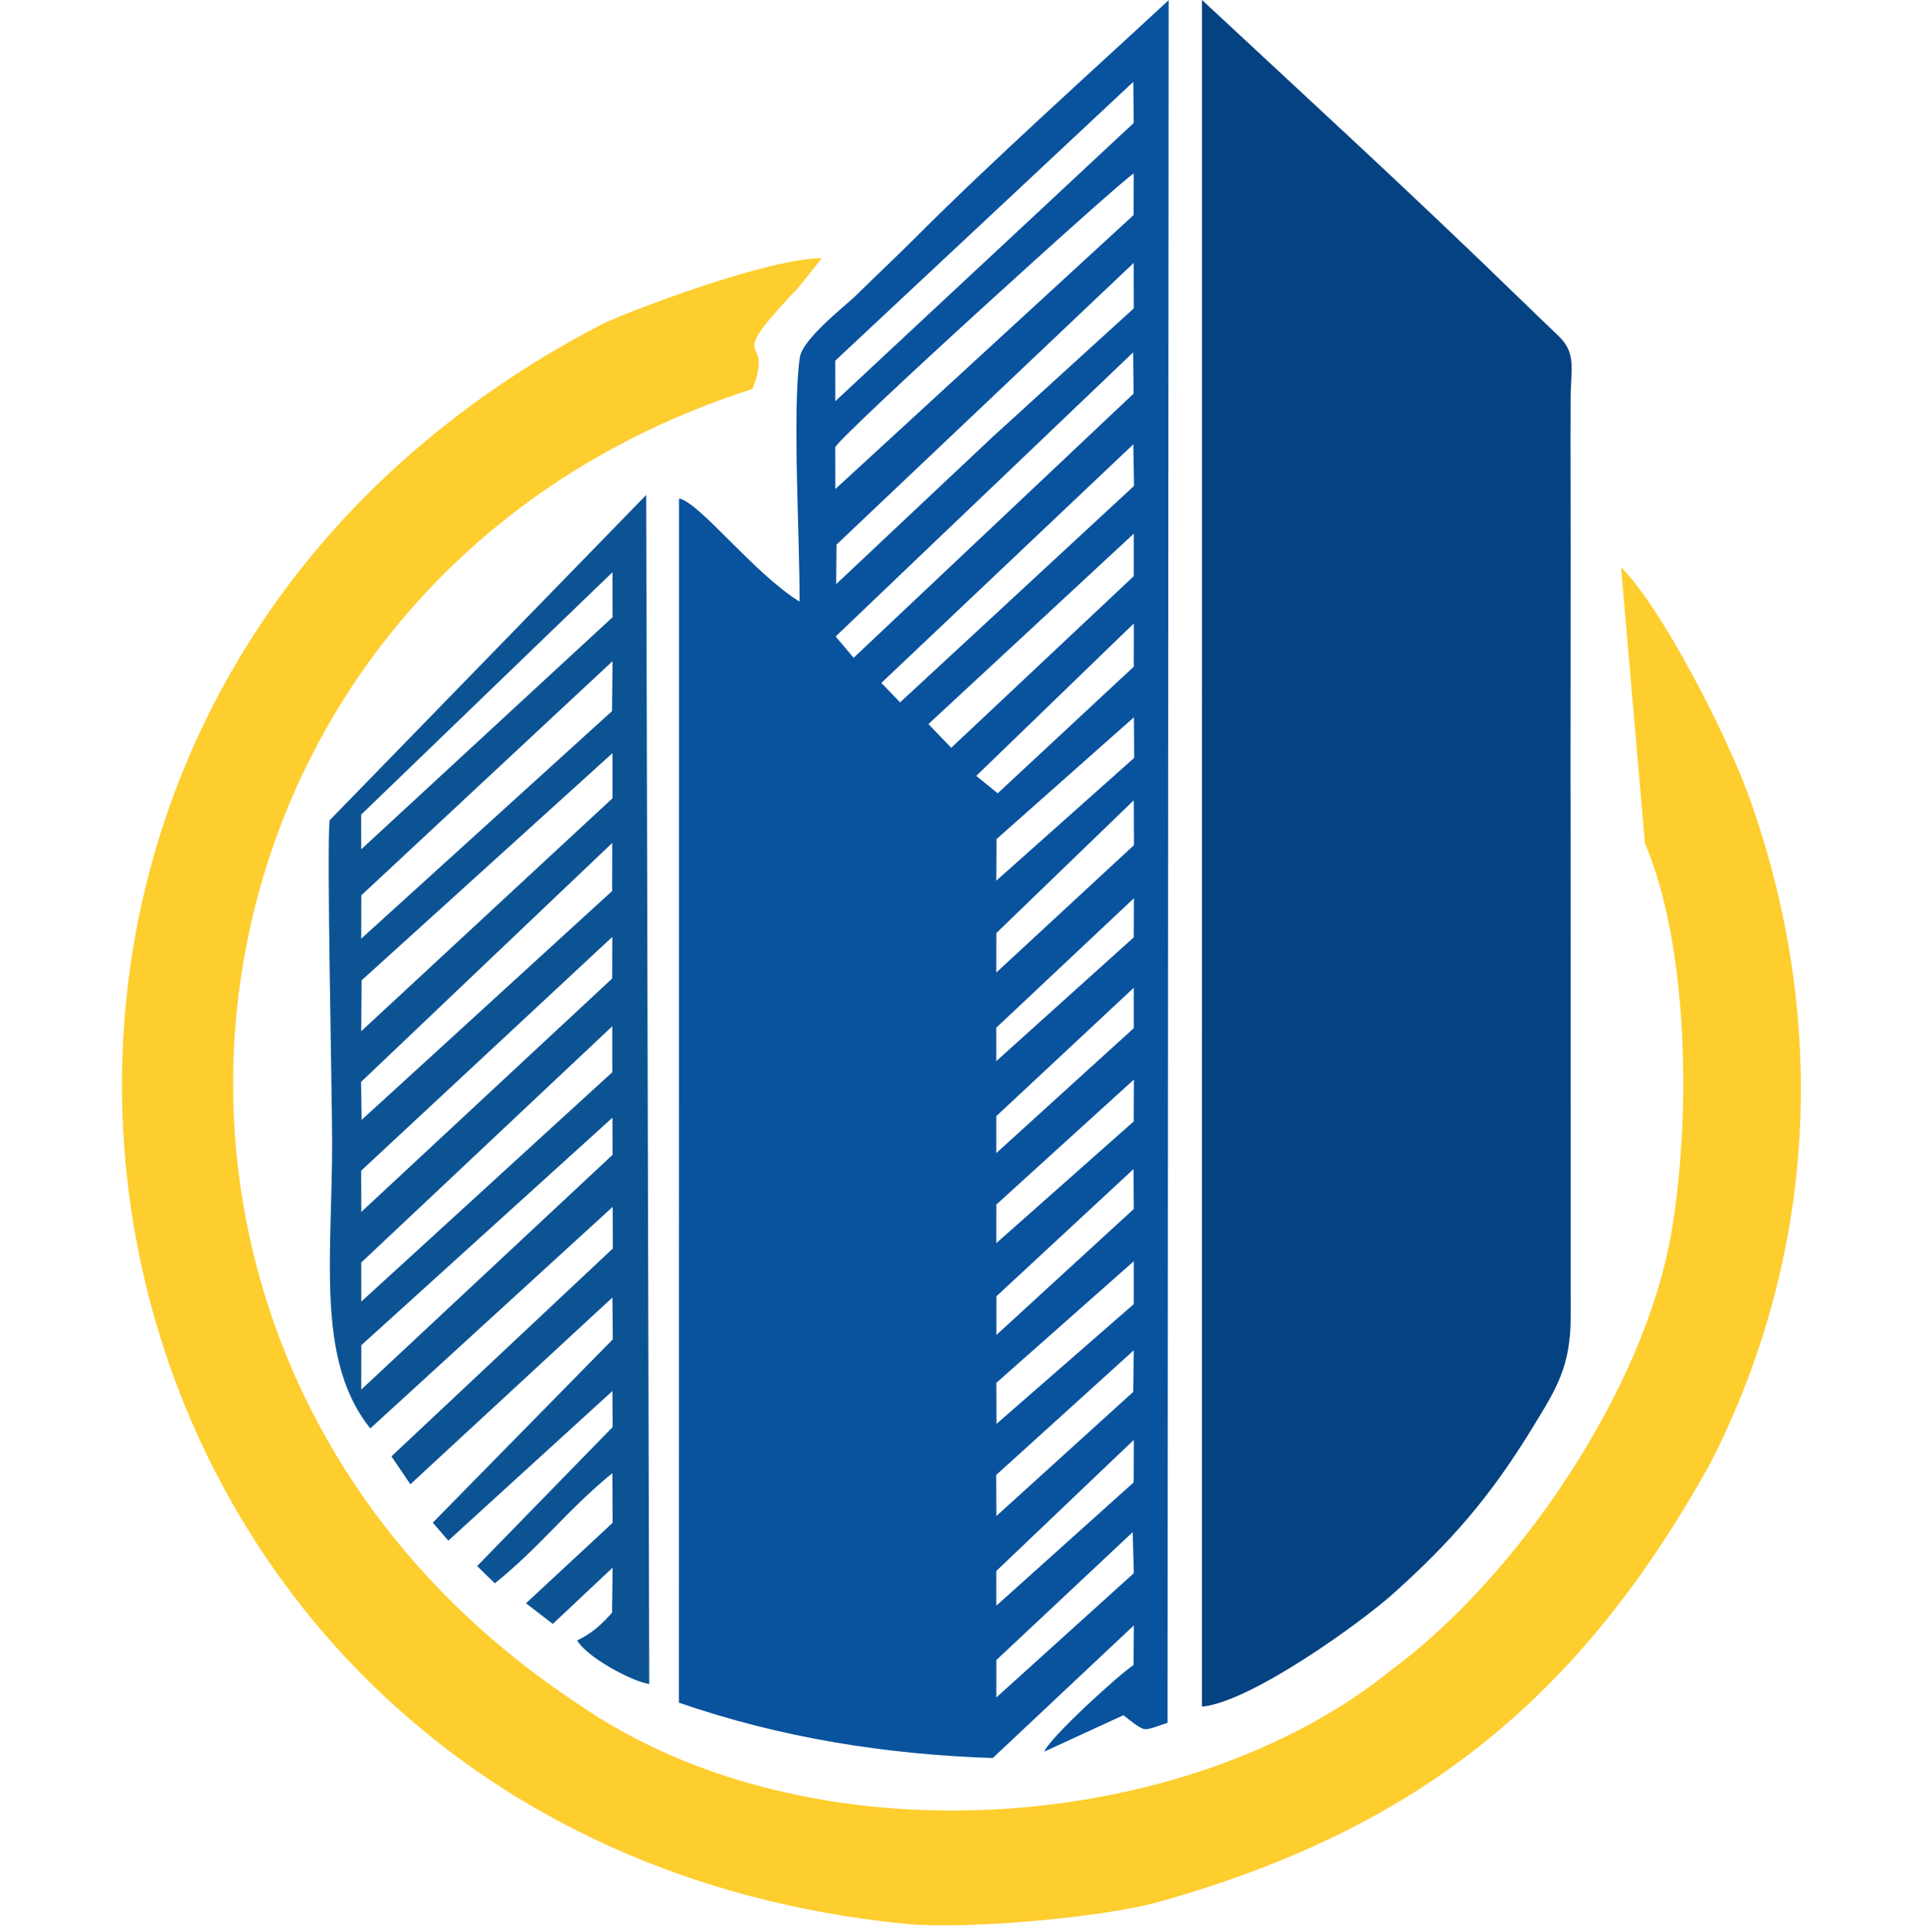 <svg width="256" height="257" viewBox="0 0 256 257" fill="none" xmlns="http://www.w3.org/2000/svg">
<path fill-rule="evenodd" clip-rule="evenodd" d="M132.565 225.825L132.567 220.848L150.714 203.829L150.862 209.291L132.565 225.825ZM132.564 213.614L132.56 208.997L150.869 191.551L150.846 197.209L132.564 213.614ZM132.55 196.219L150.859 179.634L150.779 185.176L132.571 201.689L132.55 196.219ZM132.566 183.966L150.859 167.788L150.859 173.493L132.585 189.429L132.566 183.966ZM132.571 177.604L132.575 172.45L150.82 155.531L150.86 160.834L132.571 177.604ZM132.562 165.384L132.567 160.248L150.874 143.621L150.85 149.189L132.562 165.384ZM132.562 153.402L132.563 148.485L150.859 131.403L150.86 136.781L132.562 153.402ZM132.56 141.167L132.56 136.717L150.877 119.497L150.857 124.7L132.56 141.167ZM132.562 129.383L132.567 124.131L150.859 106.464L150.884 112.435L132.562 129.383ZM132.593 111.625L150.879 95.423L150.909 100.827L132.559 117.163L132.593 111.625ZM129.896 103.222L150.87 82.934L150.857 88.696L132.75 105.539L129.896 103.222ZM123.532 96.328L150.859 70.995L150.859 76.645L126.567 99.482L123.532 96.328ZM117.27 90.855L150.798 59.108L150.887 64.647L119.765 93.438L117.27 90.855ZM111.185 84.672L150.772 46.88L150.832 52.366L113.581 87.513L111.185 84.672ZM111.255 77.714L111.297 72.46L150.847 34.975L150.859 41.022L132.123 58.077L111.255 77.714ZM111.147 65.059L111.137 59.518C111.136 58.539 149.77 23.449 150.852 23.088L150.837 28.604L111.147 65.059ZM111.138 47.982L150.795 10.887L150.849 16.361L111.142 53.374L111.138 47.982ZM150.87 216.231L150.824 221.519C149.093 222.588 139.699 231.13 138.947 233.029L149.477 228.185L150.91 229.301C152.472 230.318 152.155 230.283 155.347 229.194L155.497 0.023C145.048 9.706 132.054 21.356 122.088 31.332C119.359 34.063 117.029 36.228 113.93 39.275C112.462 40.718 106.759 45.069 106.412 47.604C105.395 55.035 106.439 71.567 106.382 80.037C100.241 76.23 93.074 66.809 90.35 66.32C90.345 119.718 90.339 173.116 90.334 226.515C103.863 231.188 117.824 233.41 132.094 233.878L150.87 216.231Z" fill="#09529E"/>
<path fill-rule="evenodd" clip-rule="evenodd" d="M159.925 227.042C166.419 226.439 181.001 215.915 185.314 212.057C192.936 205.238 198.276 199.196 203.976 189.819C207.013 184.823 209.034 181.836 208.984 174.958L208.975 113.734C208.945 100.337 208.976 86.938 208.981 73.541C208.984 66.74 208.942 59.935 208.973 53.135C208.992 49.062 209.792 47.01 207.359 44.688C205.661 43.066 204.265 41.728 202.003 39.53C187.985 25.913 174.156 13.232 159.929 0L159.925 227.042Z" fill="#0653A1"/>
<path fill-rule="evenodd" clip-rule="evenodd" d="M159.925 227.042C166.419 226.439 181.001 215.915 185.314 212.057C192.936 205.238 198.276 199.196 203.976 189.819C207.013 184.823 209.034 181.836 208.984 174.958L208.975 113.734C208.945 100.337 208.976 86.938 208.981 73.541C208.984 66.74 208.942 59.935 208.973 53.135C208.992 49.062 209.792 47.01 207.359 44.688C205.661 43.066 204.265 41.728 202.003 39.53C187.985 25.913 174.156 13.232 159.929 0L159.925 227.042Z" fill="black" fill-opacity="0.2"/>
<path fill-rule="evenodd" clip-rule="evenodd" d="M80.351 42.998C-23.034 96.435 4.573 244.339 120.381 255.932C128.34 256.729 146.602 255.149 154.235 253.005C189.117 243.21 210.365 225.576 227.504 194.809C241.778 166.934 243.388 135.426 232.589 105.648C229.795 97.942 221.286 81.097 215.686 75.44L218.87 112.182C224.688 125.846 225.013 148.49 222.414 163.841C218.865 184.806 201.986 209.663 185.253 222.068C158.088 244.182 107.722 248.174 76.761 226.584C5.853 179.687 20.248 77.271 100.113 51.751C103.3 43.817 95.652 49.414 106.195 38.291L109.347 34.346C102.542 34.372 85.912 40.529 80.351 42.998Z" fill="#FECD2E"/>
<path fill-rule="evenodd" clip-rule="evenodd" d="M48.065 184.863L48.078 178.96L81.49 148.692L81.505 153.632L48.065 184.863ZM48.074 173.156L48.066 167.961L81.464 136.531L81.469 142.641L48.074 173.156ZM48.075 161.227L48.056 155.743L81.471 124.641L81.45 130.178L48.075 161.227ZM48.115 148.986L48.045 143.929L81.46 112.145L81.448 118.536L48.115 148.986ZM48.063 137.188L48.112 130.422L81.49 100.198L81.49 106.202L48.063 137.188ZM48.064 124.873L48.075 119.11L81.501 87.961L81.433 94.604L48.064 124.873ZM48.065 112.984L48.055 108.374L81.492 76.126L81.5 82.115L48.065 112.984ZM81.52 160.553L81.537 166.096L52.083 193.746L54.601 197.462L81.487 172.613L81.532 178.183L57.584 202.565L59.65 204.962L81.485 185.054L81.513 189.852L63.484 208.343L65.84 210.631C71.789 205.879 75.506 200.849 81.478 195.977L81.508 202.594L69.989 213.29L73.551 216.04L81.509 208.553L81.436 214.539C80.045 216.119 78.692 217.35 76.793 218.229C77.987 220.385 84.011 223.694 86.383 224.032L85.979 65.849L43.863 109.123C43.447 112.775 44.19 145.326 44.193 152.072C44.196 158.684 43.786 165.006 43.915 170.783C44.083 178.311 45.166 184.915 49.271 190.028L81.52 160.553Z" fill="#0C5394"/>
</svg>
